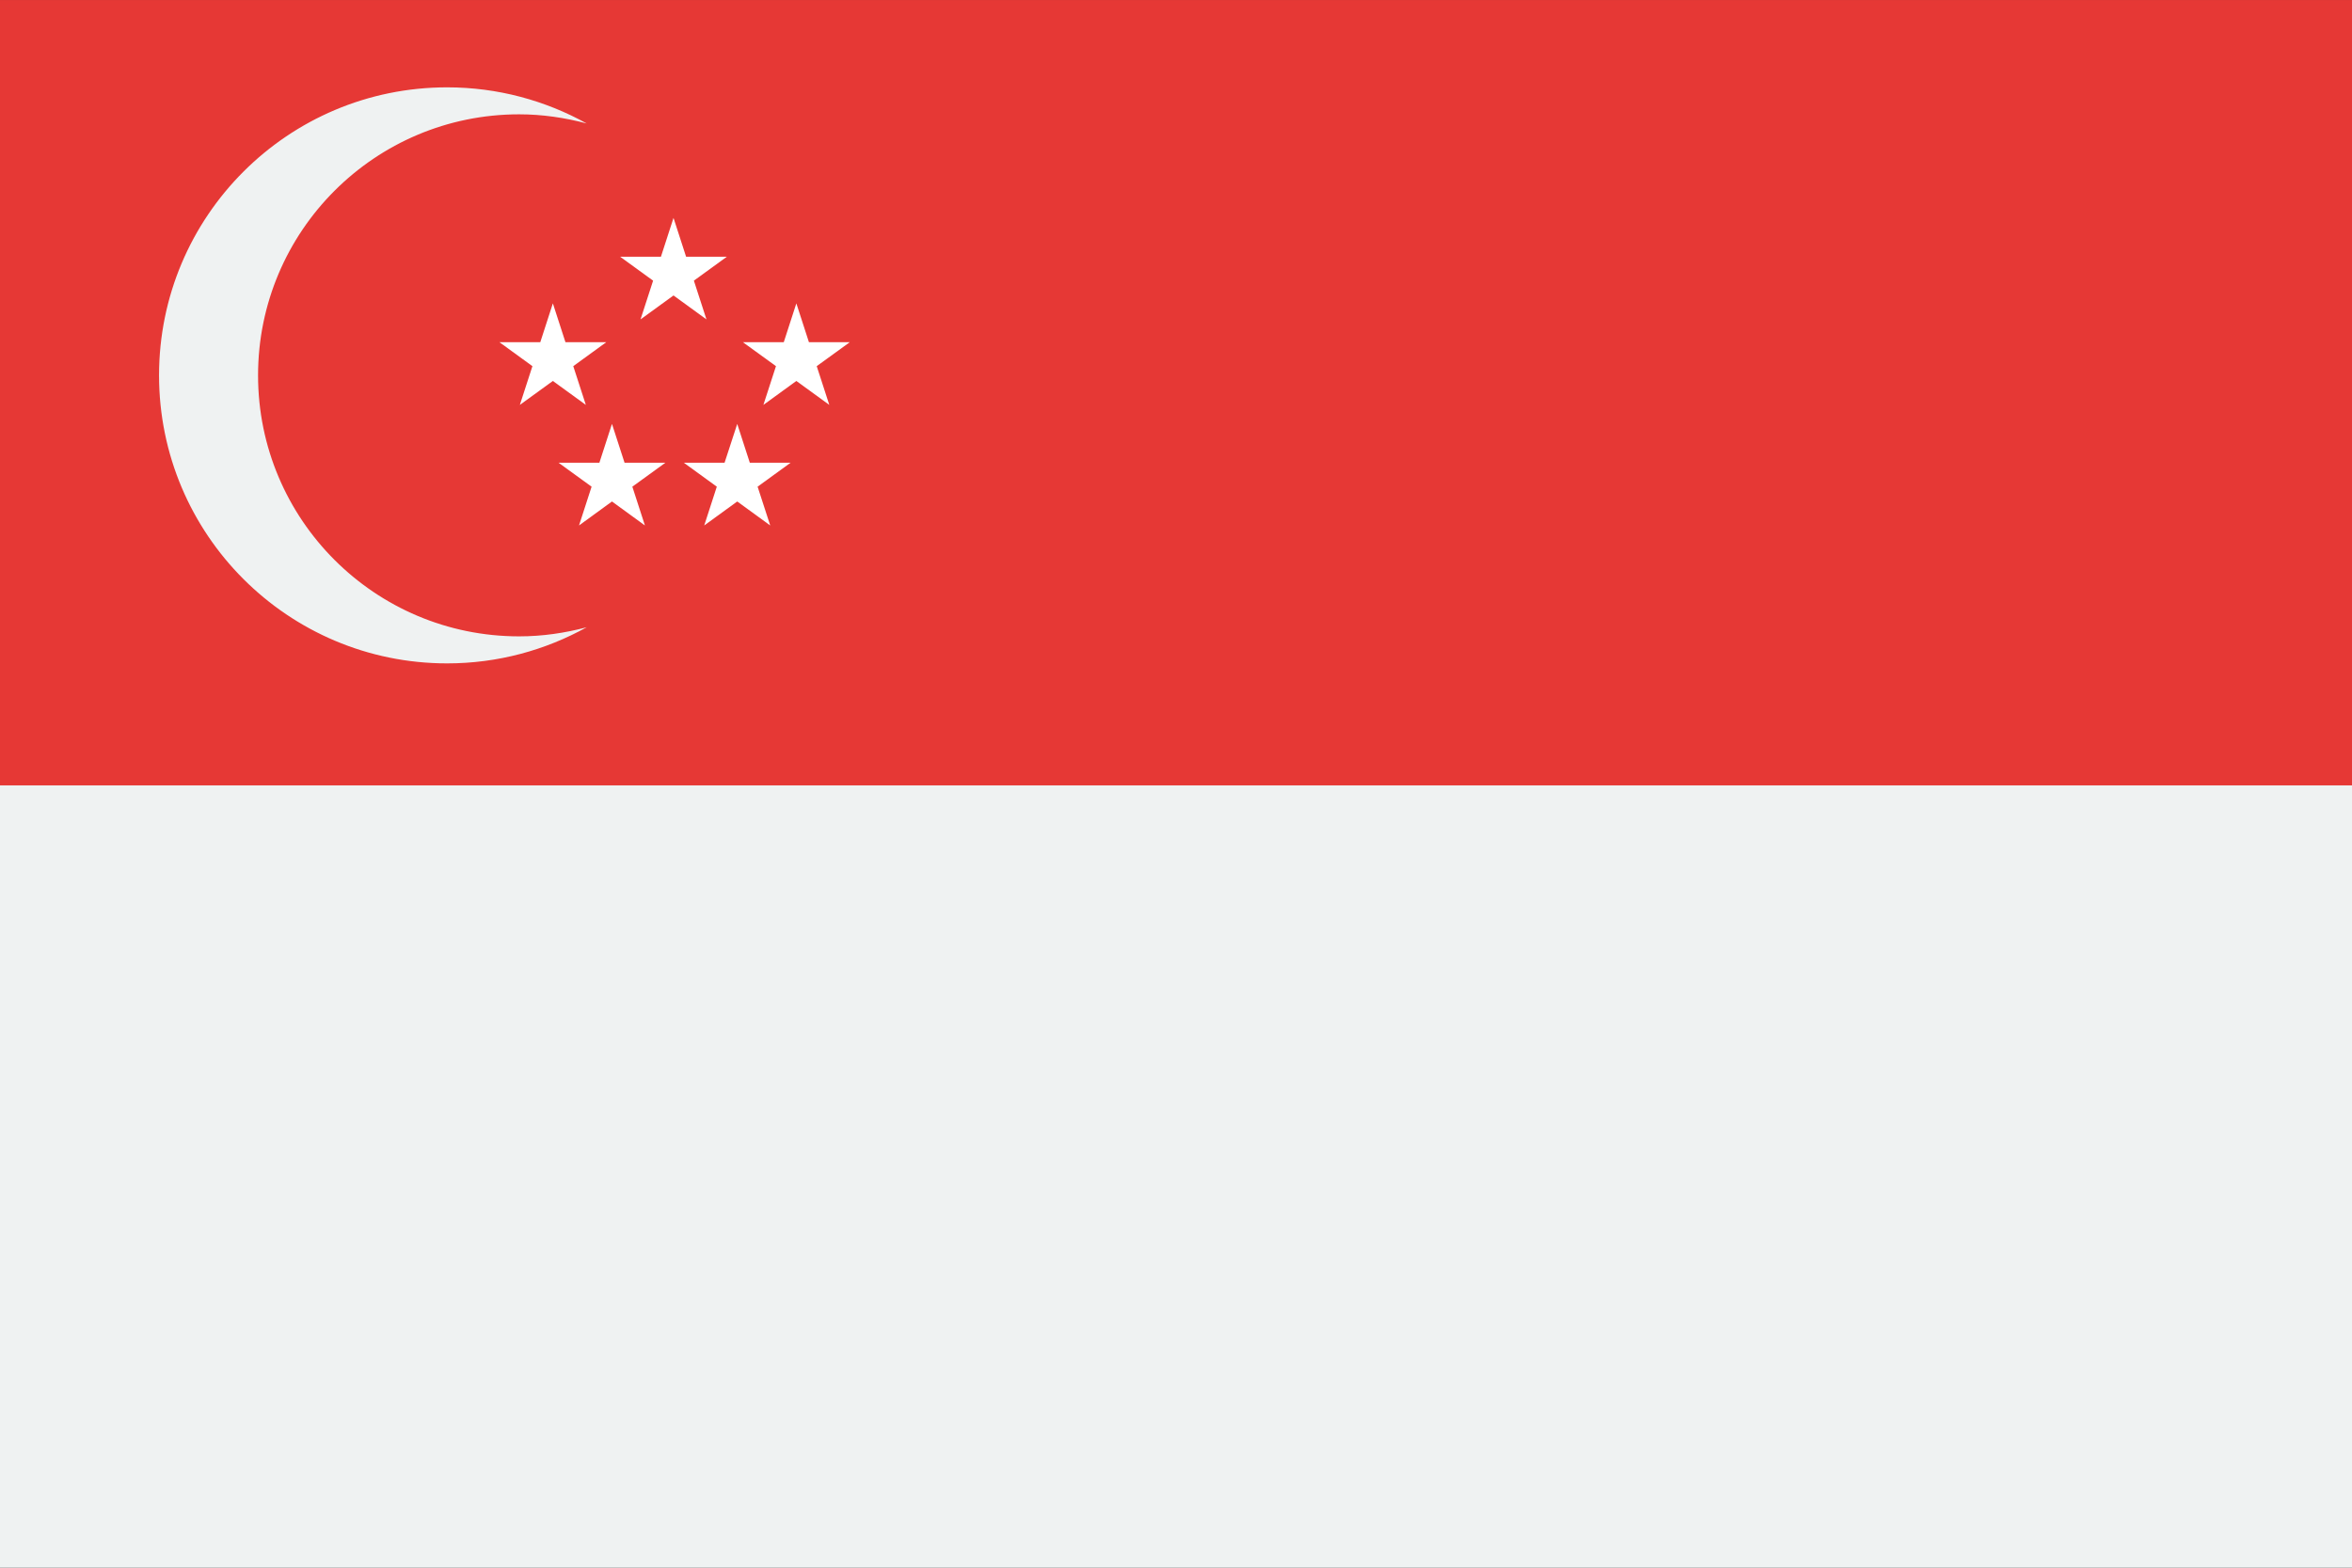 <?xml version="1.0" encoding="UTF-8" standalone="no"?>
<!-- Created with Inkscape (http://www.inkscape.org/) -->

<svg
   xmlns:dc="http://purl.org/dc/elements/1.1/"
   xmlns:cc="http://creativecommons.org/ns#"
   xmlns:rdf="http://www.w3.org/1999/02/22-rdf-syntax-ns#"
   xmlns:svg="http://www.w3.org/2000/svg"
   xmlns="http://www.w3.org/2000/svg"
   xmlns:sodipodi="http://sodipodi.sourceforge.net/DTD/sodipodi-0.dtd"
   xmlns:inkscape="http://www.inkscape.org/namespaces/inkscape"
   width="106.299"
   height="70.865"
   id="svg9377"
   version="1.1"
   inkscape:version="0.48.5 r10040"
   sodipodi:docname="Nouveau document 49">
  <rect width="100%" height="100%" fill="#333333" stroke="none"/>
  <defs
     id="defs9379" />
  <sodipodi:namedview
     id="base"
     pagecolor="#ffffff"
     bordercolor="#666666"
     borderopacity="1.0"
     inkscape:pageopacity="0.0"
     inkscape:pageshadow="2"
     inkscape:zoom="0.35"
     inkscape:cx="79.57818"
     inkscape:cy="-193.13909"
     inkscape:document-units="px"
     inkscape:current-layer="layer1"
     showgrid="false"
     fit-margin-top="0"
     fit-margin-left="0"
     fit-margin-right="0"
     fit-margin-bottom="0"
     inkscape:window-width="511"
     inkscape:window-height="453"
     inkscape:window-x="125"
     inkscape:window-y="125"
     inkscape:window-maximized="0" />
  <g
     inkscape:label="Calque 1"
     inkscape:groupmode="layer"
     id="layer1"
     transform="translate(-295.422,-268.358)">
    <path
       inkscape:connector-curvature="0"
       d="m 295.422,339.223 106.299,0 0,-35.501 -106.299,0 0,35.501 z"
       style="fill:#eff2f2;fill-opacity:1;fill-rule:nonzero;stroke:none"
       id="path1650" />
    <path
       inkscape:connector-curvature="0"
       d="m 295.422,303.86 106.299,0 0,-35.501 -106.299,0 0,35.501 z"
       style="fill:#e63835;fill-opacity:1;fill-rule:nonzero;stroke:none"
       id="path1652" />
    <path
       inkscape:connector-curvature="0"
       d="m 318.885,297.124 c -6.519,0 -11.8,-5.283 -11.8,-11.798 0,-6.517 5.281,-11.8 11.8,-11.8 1.055,0 2.076,0.154 3.053,0.413 -1.87,-1.036 -4.019,-1.633 -6.308,-1.633 -7.192,0 -13.02,5.829 -13.02,13.02 0,7.191 5.828,13.02 13.02,13.02 2.29,0 4.438,-0.597 6.308,-1.633 -0.977,0.259 -1.998,0.411 -3.053,0.411"
       style="fill:#eff2f2;fill-opacity:1;fill-rule:nonzero;stroke:none"
       id="path1654" />
    <path
       inkscape:connector-curvature="0"
       d="m 320.41,282.075 0.568,1.753 1.842,0 -1.489,1.082 0.568,1.751 -1.49,-1.082 -1.492,1.082 0.568,-1.751 -1.489,-1.082 1.844,0 0.568,-1.753"
       style="fill:#ffffff;fill-opacity:1;fill-rule:nonzero;stroke:none"
       id="path1656" />
    <path
       inkscape:connector-curvature="0"
       d="m 331.414,282.075 0.568,1.753 1.844,0 -1.492,1.082 0.568,1.751 -1.489,-1.082 -1.489,1.082 0.568,-1.751 -1.492,-1.082 1.844,0 0.568,-1.753"
       style="fill:#ffffff;fill-opacity:1;fill-rule:nonzero;stroke:none"
       id="path1658" />
    <path
       inkscape:connector-curvature="0"
       d="m 328.742,287.523 0.568,1.753 1.842,0 -1.49,1.082 0.57,1.753 -1.49,-1.084 -1.492,1.084 0.568,-1.753 -1.489,-1.082 1.84,0 0.572,-1.753"
       style="fill:#ffffff;fill-opacity:1;fill-rule:nonzero;stroke:none"
       id="path1660" />
    <path
       inkscape:connector-curvature="0"
       d="m 323.081,287.523 0.568,1.753 1.844,0 -1.492,1.082 0.568,1.753 -1.489,-1.084 -1.489,1.084 0.568,-1.753 -1.492,-1.082 1.844,0 0.568,-1.753"
       style="fill:#ffffff;fill-opacity:1;fill-rule:nonzero;stroke:none"
       id="path1662" />
    <path
       inkscape:connector-curvature="0"
       d="m 325.862,278.21 0.568,1.753 1.842,0 -1.49,1.082 0.568,1.751 -1.489,-1.082 -1.49,1.082 0.568,-1.751 -1.49,-1.082 1.844,0 0.568,-1.753"
       style="fill:#ffffff;fill-opacity:1;fill-rule:nonzero;stroke:none"
       id="path1664" />
  </g>
</svg>
